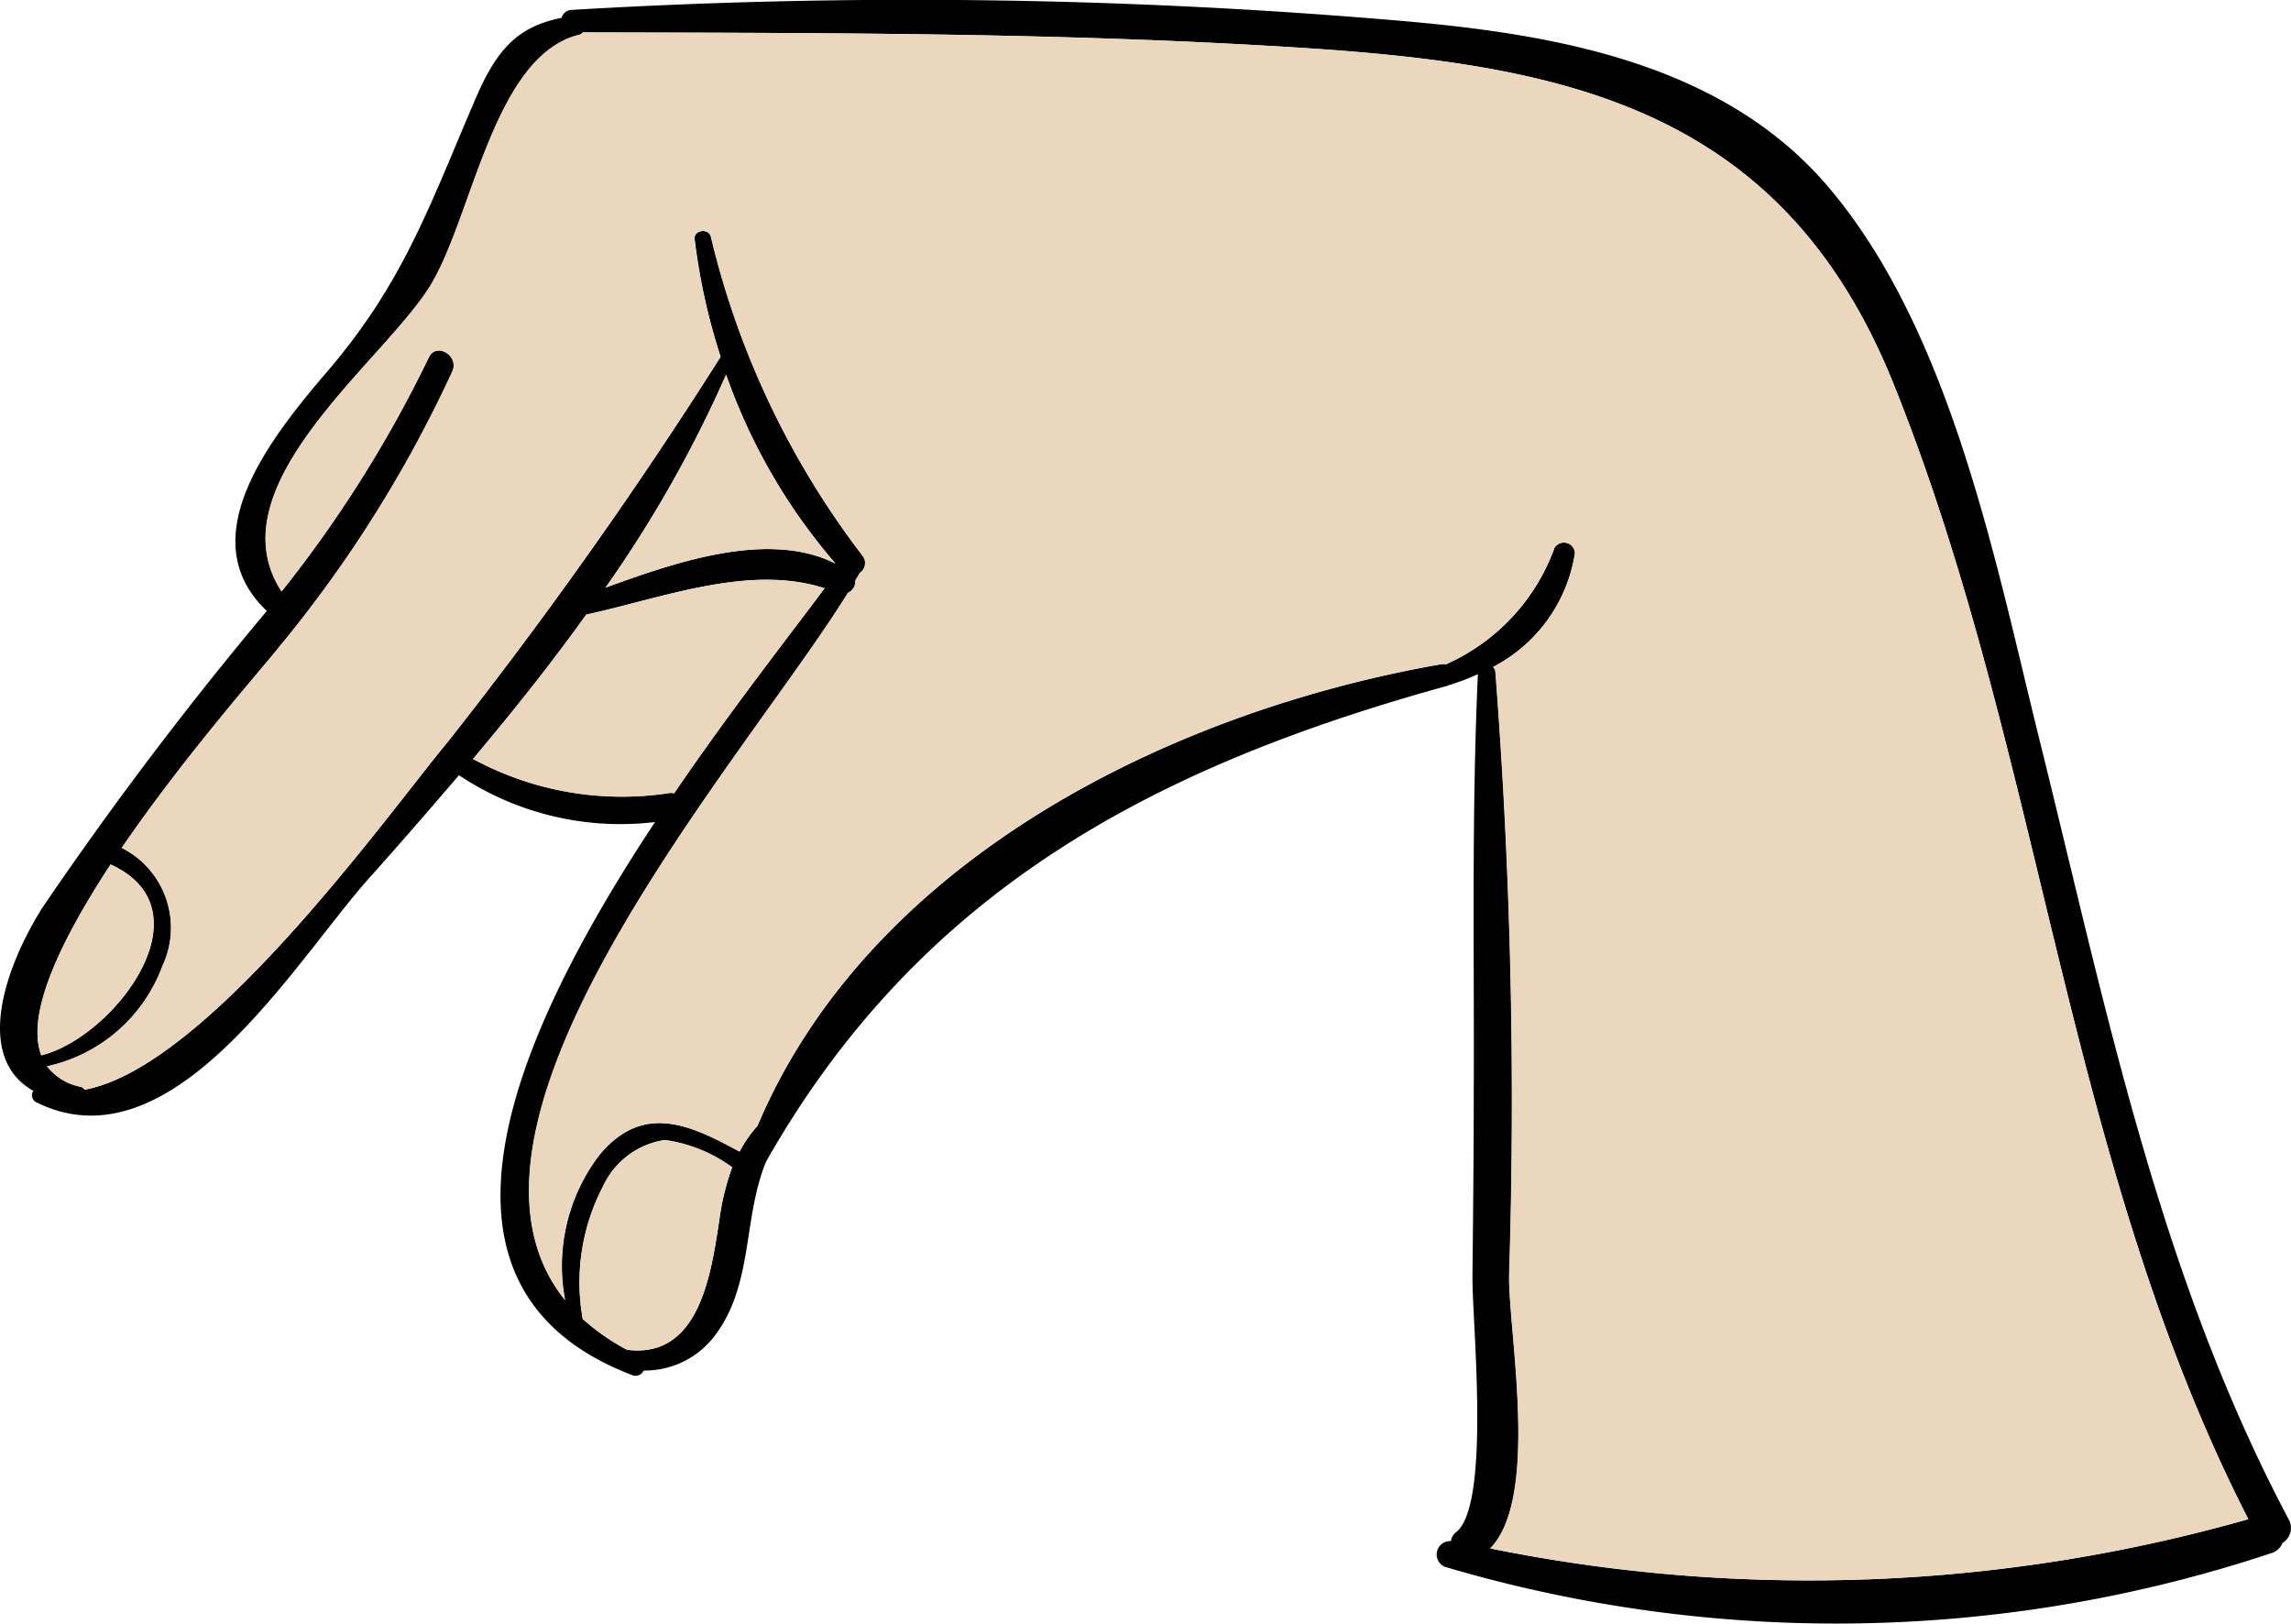 <svg xmlns="http://www.w3.org/2000/svg" width="51.407" height="36.437" viewBox="0 0 51.407 36.437">
  <g id="Q" transform="translate(-161.187 -294.709)">
    <g id="Group_35" data-name="Group 35">
      <path id="Path_138" data-name="Path 138" d="M212.543,328.8a.391.391,0,0,1-.137.525.4.4,0,0,1-.273.238,30.94,30.94,0,0,1-18.525.3.3.3,0,0,1,.137-.576.291.291,0,0,1,.115-.2c.791-.619.352-4.786.367-5.758.014-1.353.029-2.706.029-4.066.014-3.145-.051-6.283.093-9.428a5,5,0,0,1-.648.245c-.007,0-.014.007-.028.014-6.629,1.828-11.846,4.606-15.294,10.673-.511,1.231-.295,2.678-1.079,3.807a1.974,1.974,0,0,1-1.67.886.2.2,0,0,1-.245.107c-5.21-1.979-2.591-7.736.5-12.414a6.535,6.535,0,0,1-4.4-1.051c-.67.785-1.346,1.562-2.023,2.318-1.669,1.871-4.411,6.549-7.47,5.016a.177.177,0,0,1-.057-.252c-1.339-.756-.634-2.785.208-4.117a83.157,83.157,0,0,1,5.031-6.65c-1.72-1.633.093-3.893,1.353-5.368,1.741-2.03,2.317-3.779,3.346-6.161.461-1.058.921-1.583,1.915-1.778a.241.241,0,0,1,.23-.179,128.279,128.279,0,0,1,18.669.251c3.418.3,7.146.95,9.5,3.692,2.792,3.261,3.778,8.471,4.778,12.494C208.448,317.336,209.635,323.317,212.543,328.8Zm-.907-.007c-4.109-8.032-4.62-17.165-7.96-25.47-2.6-6.463-7.794-7.233-14.048-7.586-5.124-.3-10.234-.287-15.358-.3a.17.17,0,0,1-.072.051c-1.958.467-2.411,4.174-3.39,5.692-1.1,1.713-4.822,4.47-3.3,6.8a27.917,27.917,0,0,0,3.3-5.246c.166-.36.691-.043.533.309a28.316,28.316,0,0,1-3.9,6.2c-.345.439-2.1,2.418-3.519,4.491a2.008,2.008,0,0,1,.914,2.648,3.568,3.568,0,0,1-2.591,2.253,1.261,1.261,0,0,0,.756.46.137.137,0,0,1,.086.065c2.771-.511,6.815-6.2,8.14-7.794a102.11,102.11,0,0,0,6.131-8.651,14.029,14.029,0,0,1-.583-2.641c-.021-.209.317-.252.367-.05a19.033,19.033,0,0,0,3.412,7.168.265.265,0,0,1-.072.374c-.029.058-.072.115-.1.173a.276.276,0,0,1-.166.273c-2.2,3.577-9.586,11.839-6.347,15.869a4.1,4.1,0,0,1,.777-3.267c.979-1.166,2.03-.669,3.138-.065a2.739,2.739,0,0,1,.4-.576c2.526-5.973,9.262-9.3,15.358-10.363a.328.328,0,0,1,.086.007,4.552,4.552,0,0,0,2.44-2.612.248.248,0,0,1,.461.122,3.476,3.476,0,0,1-1.836,2.548.212.212,0,0,1,.051.1,125.182,125.182,0,0,1,.309,13.559c-.014,1.281.691,4.98-.424,6.118A36.021,36.021,0,0,0,211.636,328.794Zm-36.862-20.9c1.619-.59,3.67-1.288,5.16-.54a13.085,13.085,0,0,1-2.454-4.239A27.575,27.575,0,0,1,174.774,307.894Zm4.915.014c-1.691-.546-3.627.216-5.347.591-.8,1.115-1.655,2.187-2.541,3.238a7.021,7.021,0,0,0,4.419.763.4.4,0,0,1,.094.007C177.58,310.65,178.869,309.01,179.689,307.908Zm-2.36,14.164a5.607,5.607,0,0,1,.287-1.173,3.351,3.351,0,0,0-1.511-.612,1.825,1.825,0,0,0-1.389,1.044,4.655,4.655,0,0,0-.453,2.972,5.011,5.011,0,0,0,.993.691C176.882,325.2,177.141,323.3,177.329,322.072Zm-15.215-3.685c1.6-.389,3.815-3.239,1.569-4.275a.024.024,0,0,0-.014-.007C162.575,315.775,161.755,317.444,162.114,318.387Z"/>
      <path id="Path_139" data-name="Path 139" d="M203.676,303.324c3.34,8.3,3.851,17.438,7.96,25.47a36.021,36.021,0,0,1-17.013.655c1.115-1.138.41-4.837.424-6.118a125.182,125.182,0,0,0-.309-13.559.212.212,0,0,0-.051-.1,3.476,3.476,0,0,0,1.836-2.548.248.248,0,0,0-.461-.122,4.552,4.552,0,0,1-2.44,2.612.328.328,0,0,0-.086-.007c-6.1,1.058-12.832,4.39-15.358,10.363a2.739,2.739,0,0,0-.4.576c-1.108-.6-2.159-1.1-3.138.065a4.1,4.1,0,0,0-.777,3.267c-3.239-4.03,4.152-12.292,6.347-15.869a.276.276,0,0,0,.166-.273c.029-.058.072-.115.1-.173a.265.265,0,0,0,.072-.374,19.033,19.033,0,0,1-3.412-7.168c-.05-.2-.388-.159-.367.05a14.029,14.029,0,0,0,.583,2.641,102.11,102.11,0,0,1-6.131,8.651c-1.325,1.6-5.369,7.283-8.14,7.794a.137.137,0,0,0-.086-.065,1.261,1.261,0,0,1-.756-.46,3.568,3.568,0,0,0,2.591-2.253,2.008,2.008,0,0,0-.914-2.648c1.418-2.073,3.174-4.052,3.519-4.491a28.316,28.316,0,0,0,3.9-6.2c.158-.352-.367-.669-.533-.309a27.917,27.917,0,0,1-3.3,5.246c-1.519-2.331,2.2-5.088,3.3-6.8.979-1.518,1.432-5.225,3.39-5.692a.17.17,0,0,0,.072-.051c5.124.015,10.234.007,15.358.3C195.882,296.091,201.078,296.861,203.676,303.324Z" fill="#ebd7be"/>
      <path id="Path_140" data-name="Path 140" d="M179.934,307.354c-1.49-.748-3.541-.05-5.16.54a27.575,27.575,0,0,0,2.706-4.779A13.085,13.085,0,0,0,179.934,307.354Z" fill="#ebd7be"/>
      <path id="Path_141" data-name="Path 141" d="M174.342,308.5c1.72-.375,3.656-1.137,5.347-.591-.82,1.1-2.109,2.742-3.375,4.6a.4.4,0,0,0-.094-.007,7.021,7.021,0,0,1-4.419-.763C172.687,310.686,173.543,309.614,174.342,308.5Z" fill="#ebd7be"/>
      <path id="Path_142" data-name="Path 142" d="M177.616,320.9a5.607,5.607,0,0,0-.287,1.173c-.188,1.223-.447,3.123-2.073,2.922a5.011,5.011,0,0,1-.993-.691,4.655,4.655,0,0,1,.453-2.972,1.825,1.825,0,0,1,1.389-1.044A3.351,3.351,0,0,1,177.616,320.9Z" fill="#ebd7be"/>
      <path id="Path_143" data-name="Path 143" d="M163.683,314.112c2.246,1.036.029,3.886-1.569,4.275-.359-.943.461-2.612,1.555-4.282A.024.024,0,0,1,163.683,314.112Z" fill="#ebd7be"/>
    </g>
  </g>
</svg>
